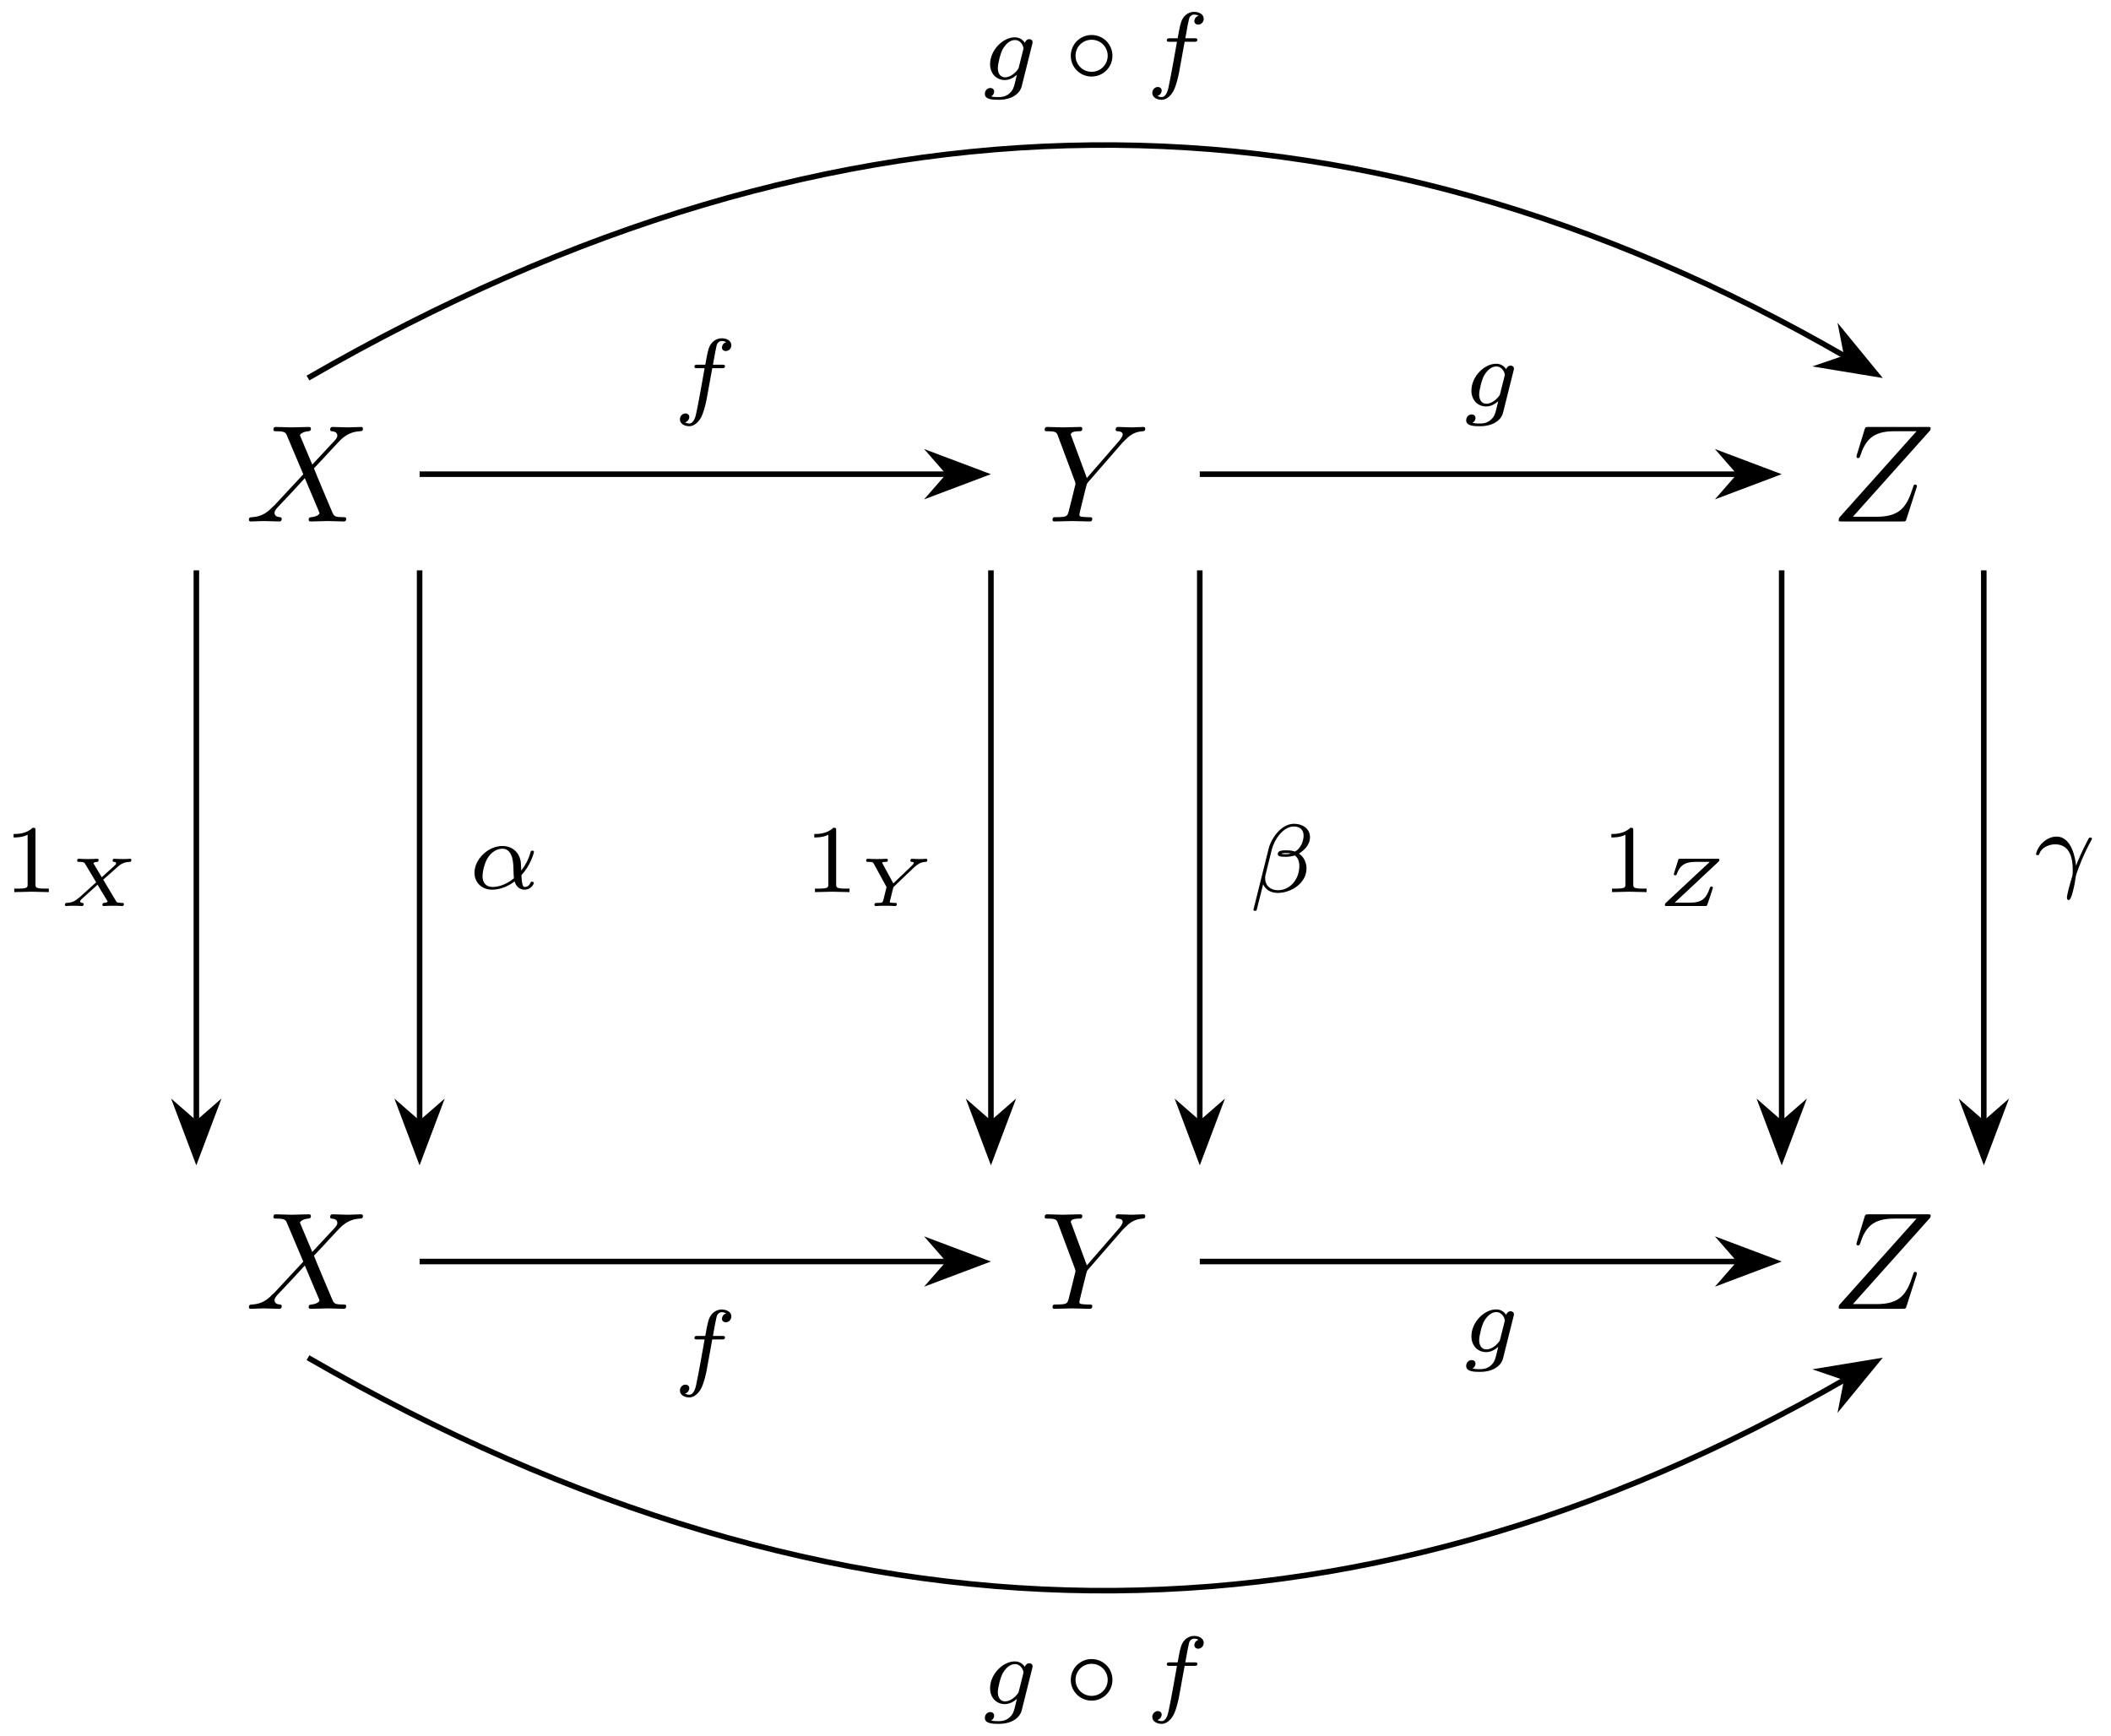 <svg xmlns="http://www.w3.org/2000/svg" xmlns:xlink="http://www.w3.org/1999/xlink" xmlns:inkscape="http://www.inkscape.org/namespaces/inkscape" version="1.1" width="152" height="125" viewBox="0 0 152 125">
<defs>
<path id="font_1_1" d="M.485 .411 .401 .61C.398 .618 .396 .622 .396 .623 .396 .629 .413 .648 .455 .652 .465 .653 .475 .654 .475 .671 .475 .683 .463 .683 .46 .683 .419 .683 .376 .68 .334 .68 .309 .68 .247 .683 .222 .683 .216 .683 .204 .683 .204 .663 .204 .652 .214 .652 .227 .652 .287 .652 .293 .642 .302 .62L.42 .341 .209 .114 .196 .103C.147 .05 .1 .034 .049 .031 .036 .03 .027 .03 .027 .011 .027 .01 .027 0 .04 0 .07 0 .103 .003 .134 .003 .171 .003 .21 0 .246 0 .252 0 .264 0 .264 .02 .264 .03 .254 .031 .252 .031 .243 .032 .212 .034 .212 .062 .212 .078 .227 .094 .239 .107L.341 .215 .431 .313 .532 .074C.536 .063 .537 .062 .537 .06 .537 .052 .518 .035 .479 .031 .468 .03 .459 .029 .459 .012 .459 0 .47 0 .474 0 .502 0 .572 .003 .6 .003 .625 .003 .686 0 .711 0 .718 0 .73 0 .73 .019 .73 .031 .72 .031 .712 .031 .645 .032 .643 .035 .626 .075 .587 .168 .52 .324 .497 .384 .565 .454 .67 .573 .702 .601 .731 .625 .769 .649 .829 .652 .842 .653 .851 .653 .851 .672 .851 .673 .851 .683 .838 .683 .808 .683 .775 .68 .744 .68 .707 .68 .669 .683 .633 .683 .627 .683 .614 .683 .614 .663 .614 .656 .619 .653 .626 .652 .635 .651 .666 .649 .666 .621 .666 .607 .655 .594 .647 .585L.485 .411Z"/>
<path id="font_1_2" d="M.597 .569 .611 .583C.641 .613 .674 .647 .742 .652 .753 .653 .762 .653 .762 .671 .762 .679 .757 .683 .749 .683 .723 .683 .694 .68 .667 .68 .634 .68 .599 .683 .567 .683 .561 .683 .548 .683 .548 .664 .548 .653 .558 .652 .563 .652 .57 .652 .599 .65 .599 .629 .599 .612 .576 .586 .572 .581L.34 .314 .23 .611C.224 .625 .224 .627 .224 .628 .224 .652 .273 .652 .283 .652 .297 .652 .307 .652 .307 .672 .307 .683 .295 .683 .292 .683 .264 .683 .194 .68 .166 .68 .141 .68 .079 .683 .054 .683 .048 .683 .035 .683 .035 .663 .035 .652 .045 .652 .058 .652 .118 .652 .122 .643 .131 .618L.254 .289C.255 .286 .258 .275 .258 .272 .258 .269 .218 .108 .213 .09 .2 .035 .199 .032 .119 .031 .1 .031 .092 .031 .092 .011 .092 0 .104 0 .106 0 .134 0 .204 .003 .232 .003 .26 .003 .332 0 .36 0 .367 0 .379 0 .379 .02 .379 .031 .37 .031 .351 .031 .349 .031 .33 .031 .313 .033 .292 .035 .286 .037 .286 .049 .286 .056 .295 .091 .3 .112L.335 .253C.34 .272 .341 .275 .349 .284L.597 .569Z"/>
<path id="font_1_3" d="M.72 .659C.721 .663 .723 .668 .723 .674 .723 .683 .718 .683 .698 .683H.276C.252 .683 .251 .682 .245 .663L.19 .483C.188 .478 .187 .471 .187 .469 .187 .468 .187 .458 .199 .458 .208 .458 .21 .465 .212 .468 .25 .586 .302 .652 .458 .652H.621L.062 .027C.062 .026 .058 .012 .058 .009 .058 0 .065 0 .083 0H.518C.542 0 .543 .001 .549 .02L.62 .241C.621 .245 .624 .252 .624 .256 .624 .261 .62 .267 .611 .267 .602 .267 .601 .263 .594 .242 .55 .106 .502 .034 .332 .034H.161L.72 .659Z"/>
<path id="font_2_1" d="M.335 .636C.335 .663 .333 .664 .305 .664 .241 .601 .15 .6 .109 .6V.564C.133 .564 .199 .564 .254 .592V.082C.254 .049 .254 .036 .154 .036H.116V0C.134 .001 .257 .004 .294 .004 .325 .004 .451 .001 .473 0V.036H.435C.335 .036 .335 .049 .335 .082V.636Z"/>
<path id="font_3_1" d="M.651 .381 .865 .571C.925 .625 .978 .636 1.038 .638 1.052 .639 1.058 .656 1.058 .666 1.058 .675 1.05 .683 1.041 .683 1.025 .683 1.005 .68 .988 .68 .971 .68 .953 .679 .936 .679 .914 .679 .893 .68 .872 .68 .853 .68 .83 .683 .811 .683 .804 .683 .787 .683 .787 .655 .787 .641 .798 .638 .806 .638 .82 .637 .838 .633 .838 .618 .838 .604 .829 .596 .797 .567L.63 .416 .508 .62C.524 .633 .544 .637 .562 .638 .568 .638 .585 .639 .585 .666 .585 .678 .575 .683 .567 .683 .544 .683 .518 .68 .495 .68 .472 .68 .448 .679 .425 .679 .404 .679 .382 .68 .361 .68 .34 .68 .318 .683 .298 .683 .281 .683 .274 .671 .274 .655 .274 .638 .289 .638 .307 .638 .373 .638 .379 .627 .388 .612L.549 .343 .307 .124C.304 .121 .295 .115 .291 .113 .25 .079 .211 .048 .116 .045 .098 .044 .097 .019 .097 .017 .097 .006 .106 0 .113 0 .13 0 .149 .003 .166 .003 .183 .003 .201 .004 .218 .004 .24 .004 .261 .003 .282 .003 .302 .003 .324 0 .344 0 .358 0 .368 .007 .368 .028 .368 .044 .353 .045 .349 .045 .321 .047 .317 .059 .317 .065 .317 .076 .331 .092 .333 .095 .338 .1 .531 .272 .569 .308L.709 .076C.711 .072 .715 .066 .715 .064 .715 .06 .698 .047 .662 .045 .656 .045 .639 .044 .639 .017 .639 .006 .647 0 .657 0 .68 0 .706 .003 .729 .003 .752 .003 .776 .004 .799 .004 .82 .004 .842 .003 .863 .003 .883 .003 .906 0 .926 0 .943 0 .95 .012 .95 .028 .95 .045 .935 .045 .917 .045 .852 .045 .846 .056 .837 .07L.651 .381Z"/>
<path id="font_4_1" d="M.547 .141C.639 .236 .676 .369 .676 .38 .676 .393 .664 .393 .659 .393 .645 .393 .645 .39 .638 .368 .62 .302 .587 .241 .545 .187 .544 .202 .542 .269 .54 .278 .525 .377 .45 .441 .35 .441 .203 .441 .062 .304 .062 .164 .062 .072 .129-.01 .245-.01 .337-.01 .42 .032 .476 .075 .499 .002 .55-.01 .58-.01 .638-.01 .674 .039 .674 .06 .674 .072 .662 .072 .657 .072 .644 .072 .642 .068 .64 .062 .626 .024 .595 .018 .583 .018 .569 .018 .552 .018 .547 .141M.469 .107C.371 .027 .286 .018 .248 .018 .182 .018 .145 .062 .145 .129 .145 .158 .159 .267 .211 .336 .257 .396 .314 .413 .349 .413 .429 .413 .452 .336 .46 .274 .466 .231 .464 .16 .469 .107Z"/>
<path id="font_3_2" d="M.797 .558 .825 .581C.852 .603 .891 .634 .961 .638 .975 .639 .989 .639 .989 .666 .989 .68 .977 .683 .973 .683 .959 .683 .943 .68 .928 .68 .913 .68 .897 .679 .881 .679L.822 .68C.805 .68 .785 .683 .768 .683 .755 .683 .744 .676 .744 .655 .744 .641 .756 .638 .763 .638 .788 .637 .794 .631 .794 .624 .794 .61 .77 .588 .762 .58L.498 .327 .343 .612C.337 .622 .337 .624 .337 .625 .337 .638 .38 .638 .388 .638 .403 .638 .419 .638 .419 .666 .419 .678 .409 .683 .401 .683 .378 .683 .352 .68 .329 .68 .305 .68 .281 .679 .257 .679 .236 .679 .214 .68 .193 .68 .18 .68 .13 .683 .129 .683 .115 .683 .105 .676 .105 .655 .105 .638 .119 .638 .137 .638 .201 .638 .205 .631 .217 .609L.4 .274 .355 .091C.343 .046 .338 .045 .264 .045 .241 .045 .225 .045 .225 .017 .225 .009 .232 0 .243 0 .264 0 .288 .003 .31 .003 .334 .003 .358 .004 .382 .004 .407 .004 .431 .003 .456 .003 .478 .003 .503 0 .524 0 .531 0 .549 0 .549 .028 .549 .045 .535 .045 .516 .045 .514 .045 .49 .045 .473 .047 .448 .049 .447 .05 .447 .058 .447 .065 .447 .067 .459 .112L.499 .273 .797 .558Z"/>
<path id="font_4_2" d="M.633 .566C.633 .654 .557 .705 .469 .705 .332 .705 .231 .549 .206 .448L.049-.182C.047-.189 .057-.194 .063-.194 .072-.194 .08-.193 .082-.187L.149 .08C.17 .034 .218-.009 .299-.009 .439-.009 .597 .092 .597 .245 .597 .304 .57 .364 .519 .397 .568 .428 .633 .485 .633 .566M.435 .398C.42 .395 .413 .391 .384 .391 .368 .391 .344 .392 .337 .396 .347 .402 .375 .403 .384 .403 .399 .403 .421 .402 .435 .398M.567 .584C.567 .531 .541 .453 .479 .418 .46 .424 .441 .431 .385 .431 .35 .431 .3 .429 .3 .393 .3 .368 .331 .364 .382 .364 .416 .364 .446 .369 .477 .378 .507 .357 .523 .316 .523 .272 .523 .127 .424 .019 .302 .019 .225 .019 .17 .066 .17 .145 .17 .155 .171 .165 .173 .174L.239 .44C.263 .535 .351 .677 .467 .677 .526 .677 .567 .645 .567 .584Z"/>
<path id="font_3_3" d="M.899 .636C.909 .645 .917 .653 .917 .67 .917 .683 .907 .683 .888 .683H.355C.33 .683 .327 .683 .32 .661L.263 .479C.262 .475 .258 .464 .258 .461 .258 .455 .262 .444 .279 .444 .289 .444 .296 .445 .3 .459 .352 .607 .443 .638 .573 .638H.778L.145 .048C.135 .039 .129 .027 .129 .014 .129 0 .137 0 .158 0H.709C.735 0 .736 .001 .744 .024 .754 .052 .823 .255 .823 .264 .823 .281 .806 .281 .802 .281 .786 .281 .784 .275 .778 .259 .725 .107 .665 .048 .486 .048H.27L.899 .636Z"/>
<path id="font_4_3" d="M.447 .14C.442 .198 .408 .441 .245 .441 .186 .441 .135 .409 .107 .383 .046 .328 .034 .264 .034 .261 .034 .249 .047 .249 .05 .249 .063 .249 .064 .251 .069 .266 .09 .325 .164 .361 .231 .361 .392 .361 .413 .2 .413 .098 .413 .048 .41 .037 .406 .026 .383-.049 .353-.16 .353-.19 .353-.201 .357-.214 .37-.214 .377-.214 .388-.214 .404-.162 .416-.123 .435-.049 .443 .023 .447 .058 .503 .193 .524 .241 .538 .272 .559 .319 .606 .406 .609 .411 .611 .415 .611 .419 .611 .431 .598 .431 .595 .431 .592 .431 .583 .431 .58 .426 .568 .405 .492 .262 .447 .14Z"/>
<path id="font_4_4" d="M.407 .395H.505C.525 .395 .538 .395 .538 .417 .538 .431 .525 .431 .507 .431H.414C.437 .558 .445 .604 .453 .633 .458 .655 .48 .676 .504 .676 .505 .676 .532 .676 .551 .664 .51 .651 .507 .615 .507 .609 .507 .587 .524 .572 .547 .572 .574 .572 .604 .595 .604 .633 .604 .679 .555 .704 .504 .704 .46 .704 .411 .679 .384 .629 .364 .592 .356 .547 .335 .431H.256C.236 .431 .223 .431 .223 .409 .223 .395 .236 .395 .254 .395H.328C.327 .389 .264 .029 .24-.078 .235-.1 .218-.176 .17-.176 .169-.176 .145-.176 .126-.164 .167-.151 .17-.115 .17-.109 .17-.087 .153-.072 .13-.072 .103-.072 .073-.095 .073-.133 .073-.178 .12-.204 .17-.204 .234-.204 .278-.138 .29-.116 .326-.049 .349 .074 .351 .086L.407 .395Z"/>
<path id="font_4_5" d="M.532 .369C.536 .384 .536 .389 .536 .39 .536 .412 .518 .422 .502 .422 .479 .422 .46 .403 .456 .384 .439 .411 .405 .441 .353 .441 .228 .441 .097 .307 .097 .164 .097 .061 .167 0 .249 0 .295 0 .339 .023 .374 .054L.352-.036C.341-.078 .334-.105 .296-.139 .252-.176 .209-.176 .184-.176 .138-.176 .125-.173 .107-.169 .132-.157 .139-.133 .139-.119 .139-.095 .12-.082 .1-.082 .072-.082 .043-.105 .043-.143 .043-.203 .129-.204 .185-.204 .342-.204 .409-.124 .423-.067L.532 .369M.394 .133C.39 .118 .39 .116 .373 .096 .338 .054 .29 .028 .252 .028 .201 .028 .177 .071 .177 .123 .177 .167 .204 .279 .23 .323 .272 .393 .319 .413 .353 .413 .423 .413 .442 .338 .442 .328 .442 .326 .442 .324 .439 .313L.394 .133Z"/>
<path id="font_5_1" d="M.507 .25C.507 .371 .41 .465 .292 .465 .172 .465 .077 .368 .077 .251 .077 .13 .174 .036 .292 .036 .412 .036 .507 .133 .507 .25M.292 .085C.198 .085 .126 .161 .126 .25 .126 .343 .2 .416 .292 .416 .386 .416 .458 .34 .458 .251 .458 .158 .384 .085 .292 .085Z"/>
</defs>
<use data-text="X" xlink:href="#font_1_1" transform="matrix(9.963,0,0,-9.963,17.654,37.549)"/>
<use data-text="X" xlink:href="#font_1_1" transform="matrix(9.963,0,0,-9.963,17.654,94.244)"/>
<use data-text="Y" xlink:href="#font_1_2" transform="matrix(9.963,0,0,-9.963,74.871,37.549)"/>
<use data-text="Y" xlink:href="#font_1_2" transform="matrix(9.963,0,0,-9.963,74.871,94.244)"/>
<use data-text="Z" xlink:href="#font_1_3" transform="matrix(9.963,0,0,-9.963,131.811,37.549)"/>
<use data-text="Z" xlink:href="#font_1_3" transform="matrix(9.963,0,0,-9.963,131.811,94.244)"/>
<path transform="matrix(1,0,0,-1,78.87,62.492)" stroke-width=".399" stroke-linecap="butt" stroke-miterlimit="10" stroke-linejoin="miter" fill="none" stroke="#000000" d="M-64.731 21.423V-18.359"/>
<path transform="matrix(0,1,1,0,14.134,79.133)" d="M4.215 0 .643 1.346 1.818 0 .643-1.346Z"/>
<path transform="matrix(0,1,1,0,14.134,79.133)" stroke-width=".399" stroke-linecap="butt" stroke-miterlimit="10" stroke-linejoin="miter" fill="none" stroke="#000000" d="M4.215 0 .643 1.346 1.818 0 .643-1.346Z"/>
<use data-text="1" xlink:href="#font_2_1" transform="matrix(6.974,0,0,-6.974,.218,64.238)"/>
<use data-text="X" xlink:href="#font_3_1" transform="matrix(4.982,0,0,-4.981,4.189,65.24)"/>
<path transform="matrix(1,0,0,-1,78.87,62.492)" stroke-width=".399" stroke-linecap="butt" stroke-miterlimit="10" stroke-linejoin="miter" fill="none" stroke="#000000" d="M-48.656 21.423V-18.359"/>
<path transform="matrix(0,1,1,0,30.21,79.133)" d="M4.215 0 .643 1.346 1.818 0 .643-1.346Z"/>
<path transform="matrix(0,1,1,0,30.21,79.133)" stroke-width=".399" stroke-linecap="butt" stroke-miterlimit="10" stroke-linejoin="miter" fill="none" stroke="#000000" d="M4.215 0 .643 1.346 1.818 0 .643-1.346Z"/>
<use data-text="&#x03b1;" xlink:href="#font_4_1" transform="matrix(6.974,0,0,-6.974,33.731,63.993)"/>
<path transform="matrix(1,0,0,-1,78.87,62.492)" stroke-width=".399" stroke-linecap="butt" stroke-miterlimit="10" stroke-linejoin="miter" fill="none" stroke="#000000" d="M-7.519 21.423V-18.359"/>
<path transform="matrix(0,1,1,0,71.351,79.133)" d="M4.215 0 .643 1.346 1.818 0 .643-1.346Z"/>
<path transform="matrix(0,1,1,0,71.351,79.133)" stroke-width=".399" stroke-linecap="butt" stroke-miterlimit="10" stroke-linejoin="miter" fill="none" stroke="#000000" d="M4.215 0 .643 1.346 1.818 0 .643-1.346Z"/>
<use data-text="1" xlink:href="#font_2_1" transform="matrix(6.974,0,0,-6.974,57.871,64.238)"/>
<use data-text="Y" xlink:href="#font_3_2" transform="matrix(4.982,0,0,-4.981,61.842,65.24)"/>
<path transform="matrix(1,0,0,-1,78.87,62.492)" stroke-width=".399" stroke-linecap="butt" stroke-miterlimit="10" stroke-linejoin="miter" fill="none" stroke="#000000" d="M7.519 21.423V-18.359"/>
<path transform="matrix(0,1,1,0,86.39,79.133)" d="M4.215 0 .643 1.346 1.818 0 .643-1.346Z"/>
<path transform="matrix(0,1,1,0,86.39,79.133)" stroke-width=".399" stroke-linecap="butt" stroke-miterlimit="10" stroke-linejoin="miter" fill="none" stroke="#000000" d="M4.215 0 .643 1.346 1.818 0 .643-1.346Z"/>
<use data-text="&#x03b2;" xlink:href="#font_4_2" transform="matrix(6.974,0,0,-6.974,89.91,64.235)"/>
<path transform="matrix(1,0,0,-1,78.87,62.492)" stroke-width=".399" stroke-linecap="butt" stroke-miterlimit="10" stroke-linejoin="miter" fill="none" stroke="#000000" d="M49.417 21.423V-18.359"/>
<path transform="matrix(0,1,1,0,128.291,79.133)" d="M4.215 0 .643 1.346 1.818 0 .643-1.346Z"/>
<path transform="matrix(0,1,1,0,128.291,79.133)" stroke-width=".399" stroke-linecap="butt" stroke-miterlimit="10" stroke-linejoin="miter" fill="none" stroke="#000000" d="M4.215 0 .643 1.346 1.818 0 .643-1.346Z"/>
<use data-text="1" xlink:href="#font_2_1" transform="matrix(6.974,0,0,-6.974,115.264,64.238)"/>
<use data-text="Z" xlink:href="#font_3_3" transform="matrix(4.982,0,0,-4.981,119.235,65.24)"/>
<path transform="matrix(1,0,0,-1,78.87,62.492)" stroke-width=".399" stroke-linecap="butt" stroke-miterlimit="10" stroke-linejoin="miter" fill="none" stroke="#000000" d="M63.97 21.423V-18.359"/>
<path transform="matrix(0,1,1,0,142.846,79.133)" d="M4.215 0 .643 1.346 1.818 0 .643-1.346Z"/>
<path transform="matrix(0,1,1,0,142.846,79.133)" stroke-width=".399" stroke-linecap="butt" stroke-miterlimit="10" stroke-linejoin="miter" fill="none" stroke="#000000" d="M4.215 0 .643 1.346 1.818 0 .643-1.346Z"/>
<use data-text="&#x03b3;" xlink:href="#font_4_3" transform="matrix(6.974,0,0,-6.974,146.366,63.315)"/>
<path transform="matrix(1,0,0,-1,78.87,62.492)" stroke-width=".399" stroke-linecap="butt" stroke-miterlimit="10" stroke-linejoin="miter" fill="none" stroke="#000000" d="M-48.656 28.347H-10.583"/>
<path transform="matrix(1,0,0,-1,66.568,34.145)" d="M4.215 0 .643 1.346 1.818 0 .643-1.346Z"/>
<path transform="matrix(1,0,0,-1,66.568,34.145)" stroke-width=".399" stroke-linecap="butt" stroke-miterlimit="10" stroke-linejoin="miter" fill="none" stroke="#000000" d="M4.215 0 .643 1.346 1.818 0 .643-1.346Z"/>
<use data-text="f" xlink:href="#font_4_4" transform="matrix(6.974,0,0,-6.974,48.447,29.268)"/>
<path transform="matrix(1,0,0,-1,78.87,62.492)" stroke-width=".399" stroke-linecap="butt" stroke-miterlimit="10" stroke-linejoin="miter" fill="none" stroke="#000000" d="M7.519 28.347H46.353"/>
<path transform="matrix(1,0,0,-1,123.509,34.145)" d="M4.215 0 .643 1.346 1.818 0 .643-1.346Z"/>
<path transform="matrix(1,0,0,-1,123.509,34.145)" stroke-width=".399" stroke-linecap="butt" stroke-miterlimit="10" stroke-linejoin="miter" fill="none" stroke="#000000" d="M4.215 0 .643 1.346 1.818 0 .643-1.346Z"/>
<use data-text="g" xlink:href="#font_4_5" transform="matrix(6.974,0,0,-6.974,105.271,29.268)"/>
<path transform="matrix(1,0,0,-1,78.87,62.492)" stroke-width=".399" stroke-linecap="butt" stroke-miterlimit="10" stroke-linejoin="miter" fill="none" stroke="#000000" d="M-56.694 35.271C-18.4 57.379 18.4 57.379 54.04 36.803"/>
<path transform="matrix(.866,.5,.5,-.866,131.427,24.83)" d="M4.215 0 .643 1.346 1.818 0 .643-1.346Z"/>
<path transform="matrix(.866,.5,.5,-.866,131.427,24.83)" stroke-width=".399" stroke-linecap="butt" stroke-miterlimit="10" stroke-linejoin="miter" fill="none" stroke="#000000" d="M4.215 0 .643 1.346 1.818 0 .643-1.346Z"/>
<use data-text="g" xlink:href="#font_4_5" transform="matrix(6.974,0,0,-6.974,70.613,5.763)"/>
<use data-text="&#x25e6;" xlink:href="#font_5_1" transform="matrix(6.974,0,0,-6.974,76.564,5.763)"/>
<use data-text="f" xlink:href="#font_4_4" transform="matrix(6.974,0,0,-6.974,82.46,5.763)"/>
<path transform="matrix(1,0,0,-1,78.87,62.492)" stroke-width=".399" stroke-linecap="butt" stroke-miterlimit="10" stroke-linejoin="miter" fill="none" stroke="#000000" d="M-48.656-28.347H-10.583"/>
<path transform="matrix(1,0,0,-1,66.568,90.839)" d="M4.215 0 .643 1.346 1.818 0 .643-1.346Z"/>
<path transform="matrix(1,0,0,-1,66.568,90.839)" stroke-width=".399" stroke-linecap="butt" stroke-miterlimit="10" stroke-linejoin="miter" fill="none" stroke="#000000" d="M4.215 0 .643 1.346 1.818 0 .643-1.346Z"/>
<use data-text="f" xlink:href="#font_4_4" transform="matrix(6.974,0,0,-6.974,48.447,99.203)"/>
<path transform="matrix(1,0,0,-1,78.87,62.492)" stroke-width=".399" stroke-linecap="butt" stroke-miterlimit="10" stroke-linejoin="miter" fill="none" stroke="#000000" d="M7.519-28.347H46.353"/>
<path transform="matrix(1,0,0,-1,123.509,90.839)" d="M4.215 0 .643 1.346 1.818 0 .643-1.346Z"/>
<path transform="matrix(1,0,0,-1,123.509,90.839)" stroke-width=".399" stroke-linecap="butt" stroke-miterlimit="10" stroke-linejoin="miter" fill="none" stroke="#000000" d="M4.215 0 .643 1.346 1.818 0 .643-1.346Z"/>
<use data-text="g" xlink:href="#font_4_5" transform="matrix(6.974,0,0,-6.974,105.271,97.362)"/>
<path transform="matrix(1,0,0,-1,78.87,62.492)" stroke-width=".399" stroke-linecap="butt" stroke-miterlimit="10" stroke-linejoin="miter" fill="none" stroke="#000000" d="M-56.694-35.271C-18.4-57.379 18.4-57.379 54.04-36.803"/>
<path transform="matrix(.866,-.5,-.5,-.866,131.427,100.154)" d="M4.215 0 .643 1.346 1.818 0 .643-1.346Z"/>
<path transform="matrix(.866,-.5,-.5,-.866,131.427,100.154)" stroke-width=".399" stroke-linecap="butt" stroke-miterlimit="10" stroke-linejoin="miter" fill="none" stroke="#000000" d="M4.215 0 .643 1.346 1.818 0 .643-1.346Z"/>
<use data-text="g" xlink:href="#font_4_5" transform="matrix(6.974,0,0,-6.974,70.613,122.708)"/>
<use data-text="&#x25e6;" xlink:href="#font_5_1" transform="matrix(6.974,0,0,-6.974,76.564,122.708)"/>
<use data-text="f" xlink:href="#font_4_4" transform="matrix(6.974,0,0,-6.974,82.46,122.708)"/>
</svg>

